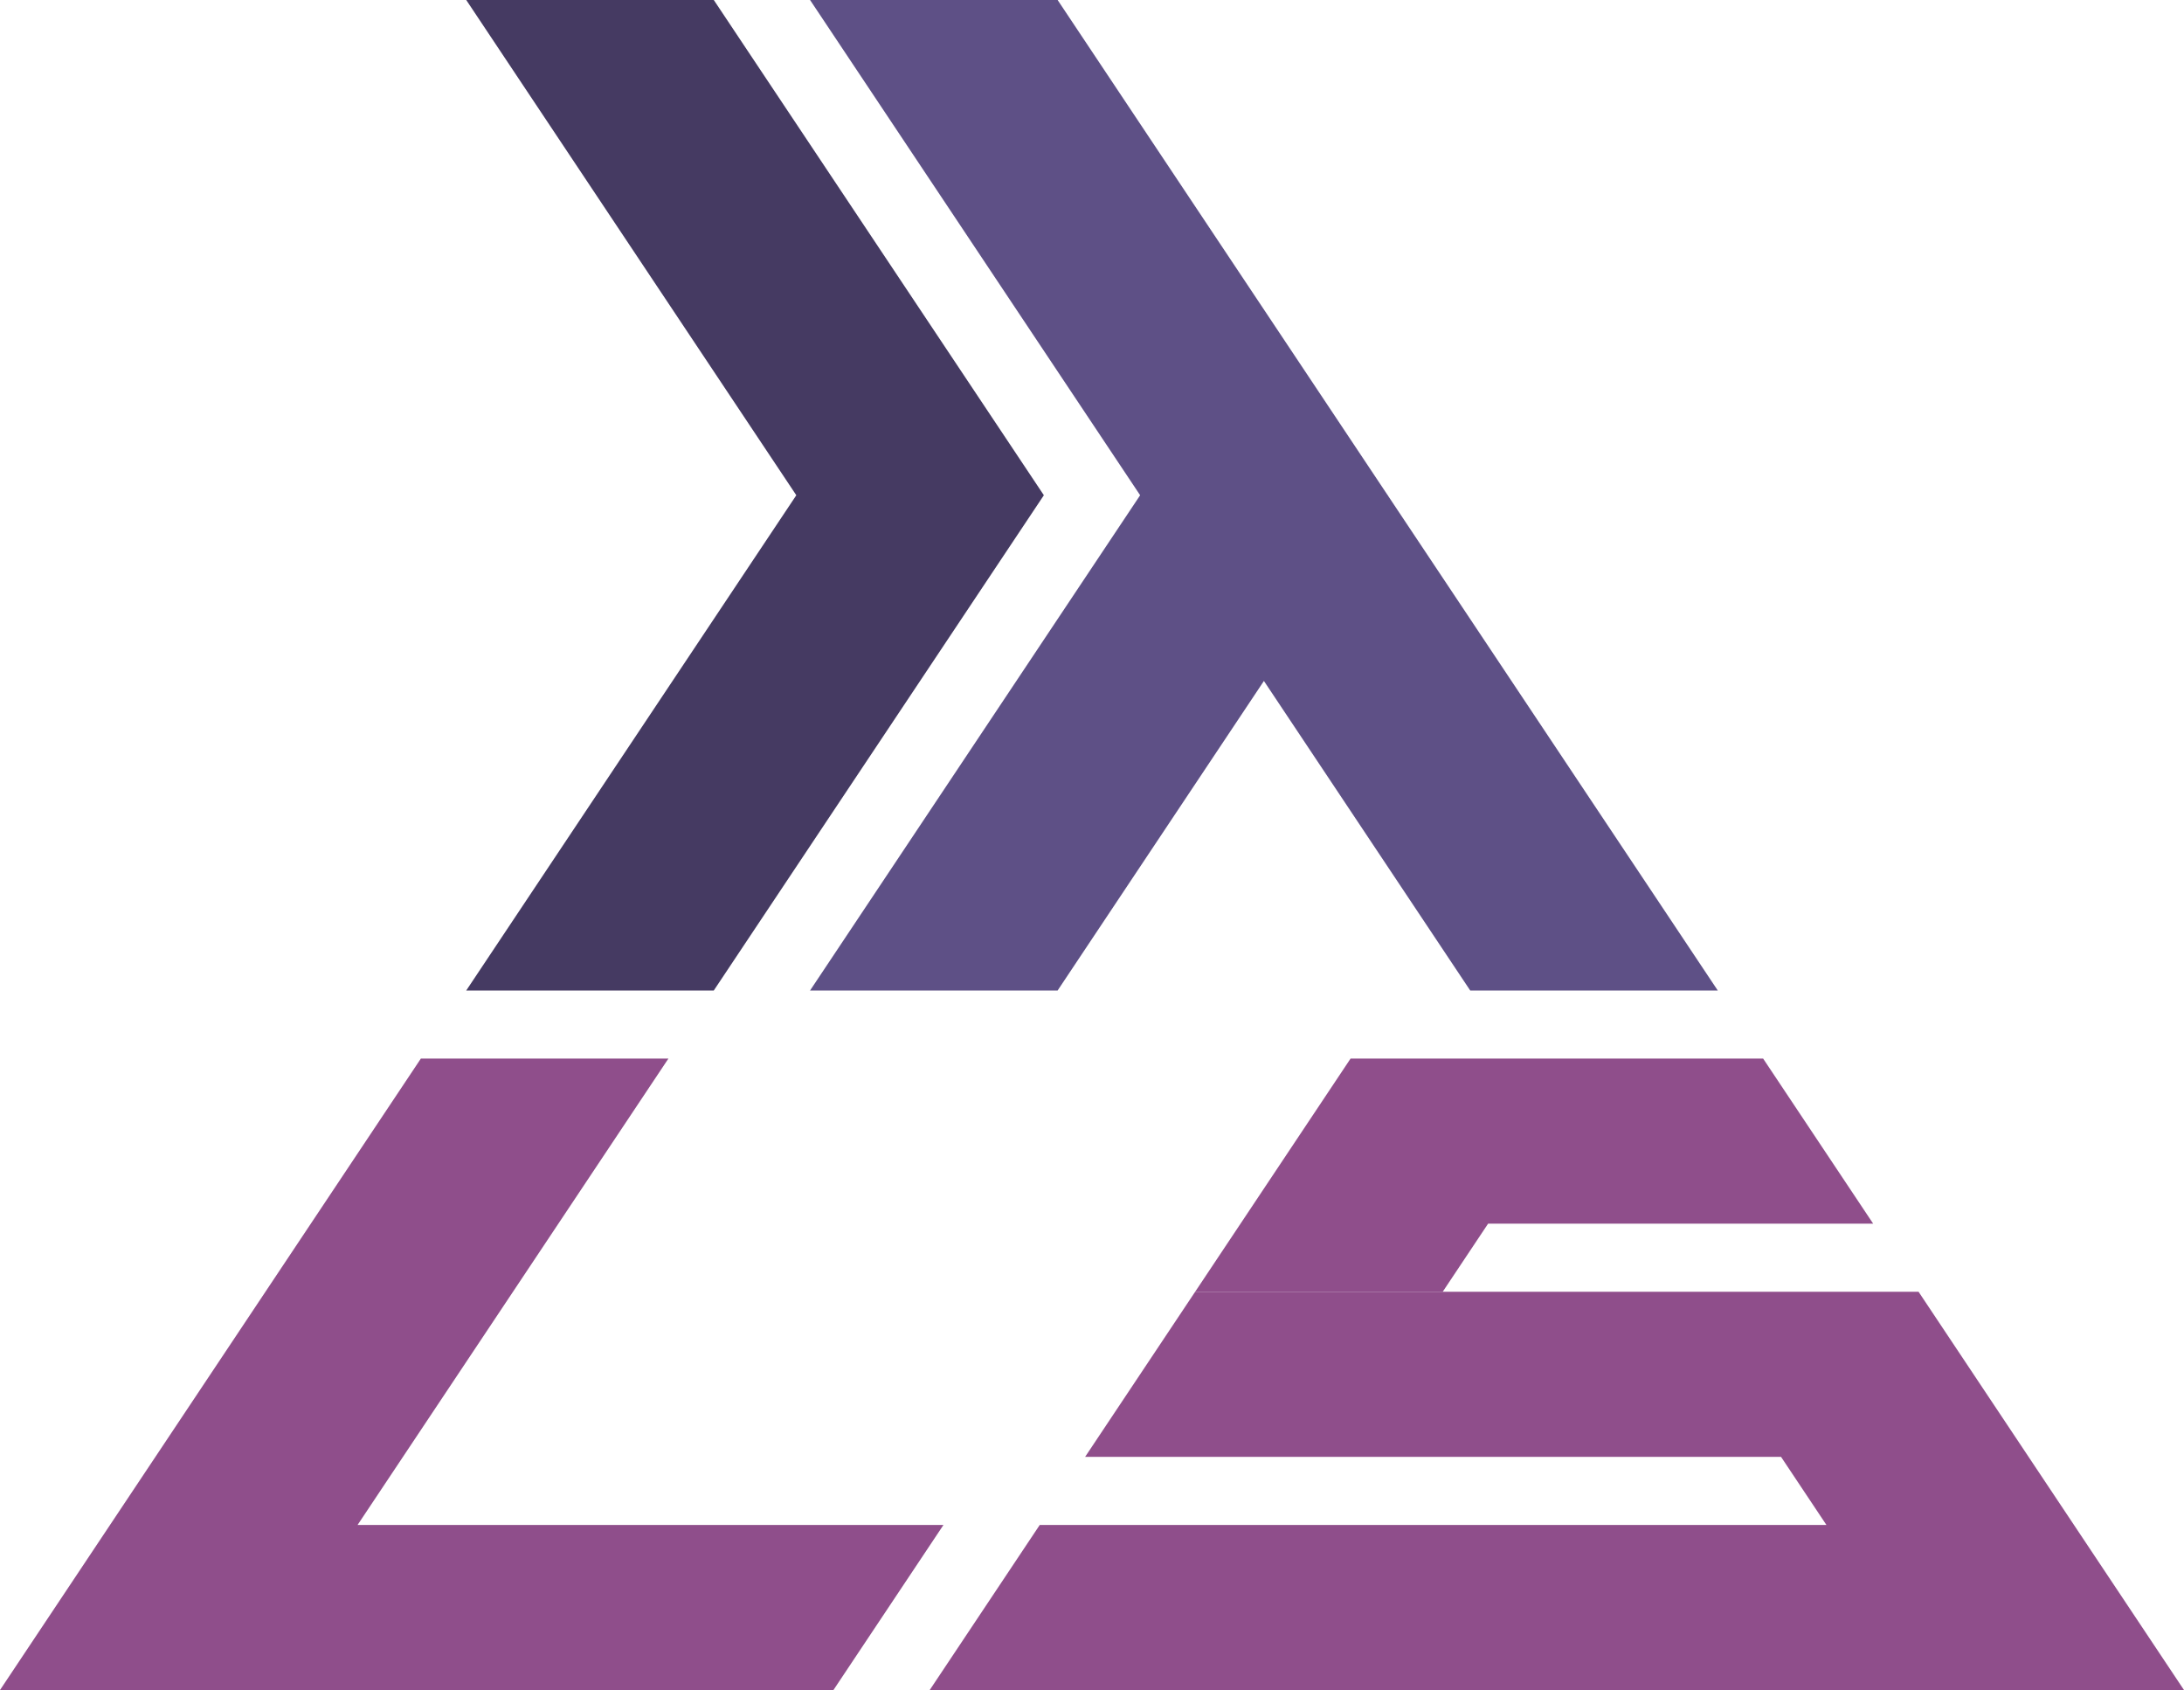 <?xml version='1.0' ?>
<svg viewBox="0 0 1000 773.615" xmlns="http://www.w3.org/2000/svg" xmlns:xlink="http://www.w3.org/1999/xlink" version="1.1" width="1000" height="773.615">
  <path fill="#453A62" d="M477.96,226.7 l-151.133,-226.7 h-113.35 l151.133,226.7 l-151.133,226.7 h113.35 Z" />
  <path fill="#5E5086" d="M635.39,226.7 l-151.133,-226.7 h-113.35 l151.133,226.7 l-151.133,226.7 h113.35 Z" />
  <path fill="#5E5086" d="M522.04,226.7 l151.133,226.7 h113.35 l-151.133,-226.7 Z" />
  <path fill="#8F4E8B" d="M50.378,698.048 l142.317,-213.476 h113.35 l-142.317,213.476 h268.262 l-50.378,75.567 h-381.612 Z" />
  <path fill="#8F4E8B" d="M928.841,666.877 l20.781,31.171 l50.378,75.567 h-574.307 l50.378,-75.567 h360.202 l-20.781,-31.171 h-318.64 l50.378,-75.567 h331.234 Z" />
  <path fill="#8F4E8B" d="M568.01,560.139 l-20.781,31.171 h113.35 l20.781,-31.171 h176.322 l-50.378,-75.567 h-188.917 Z" />
  <defs />
</svg>

